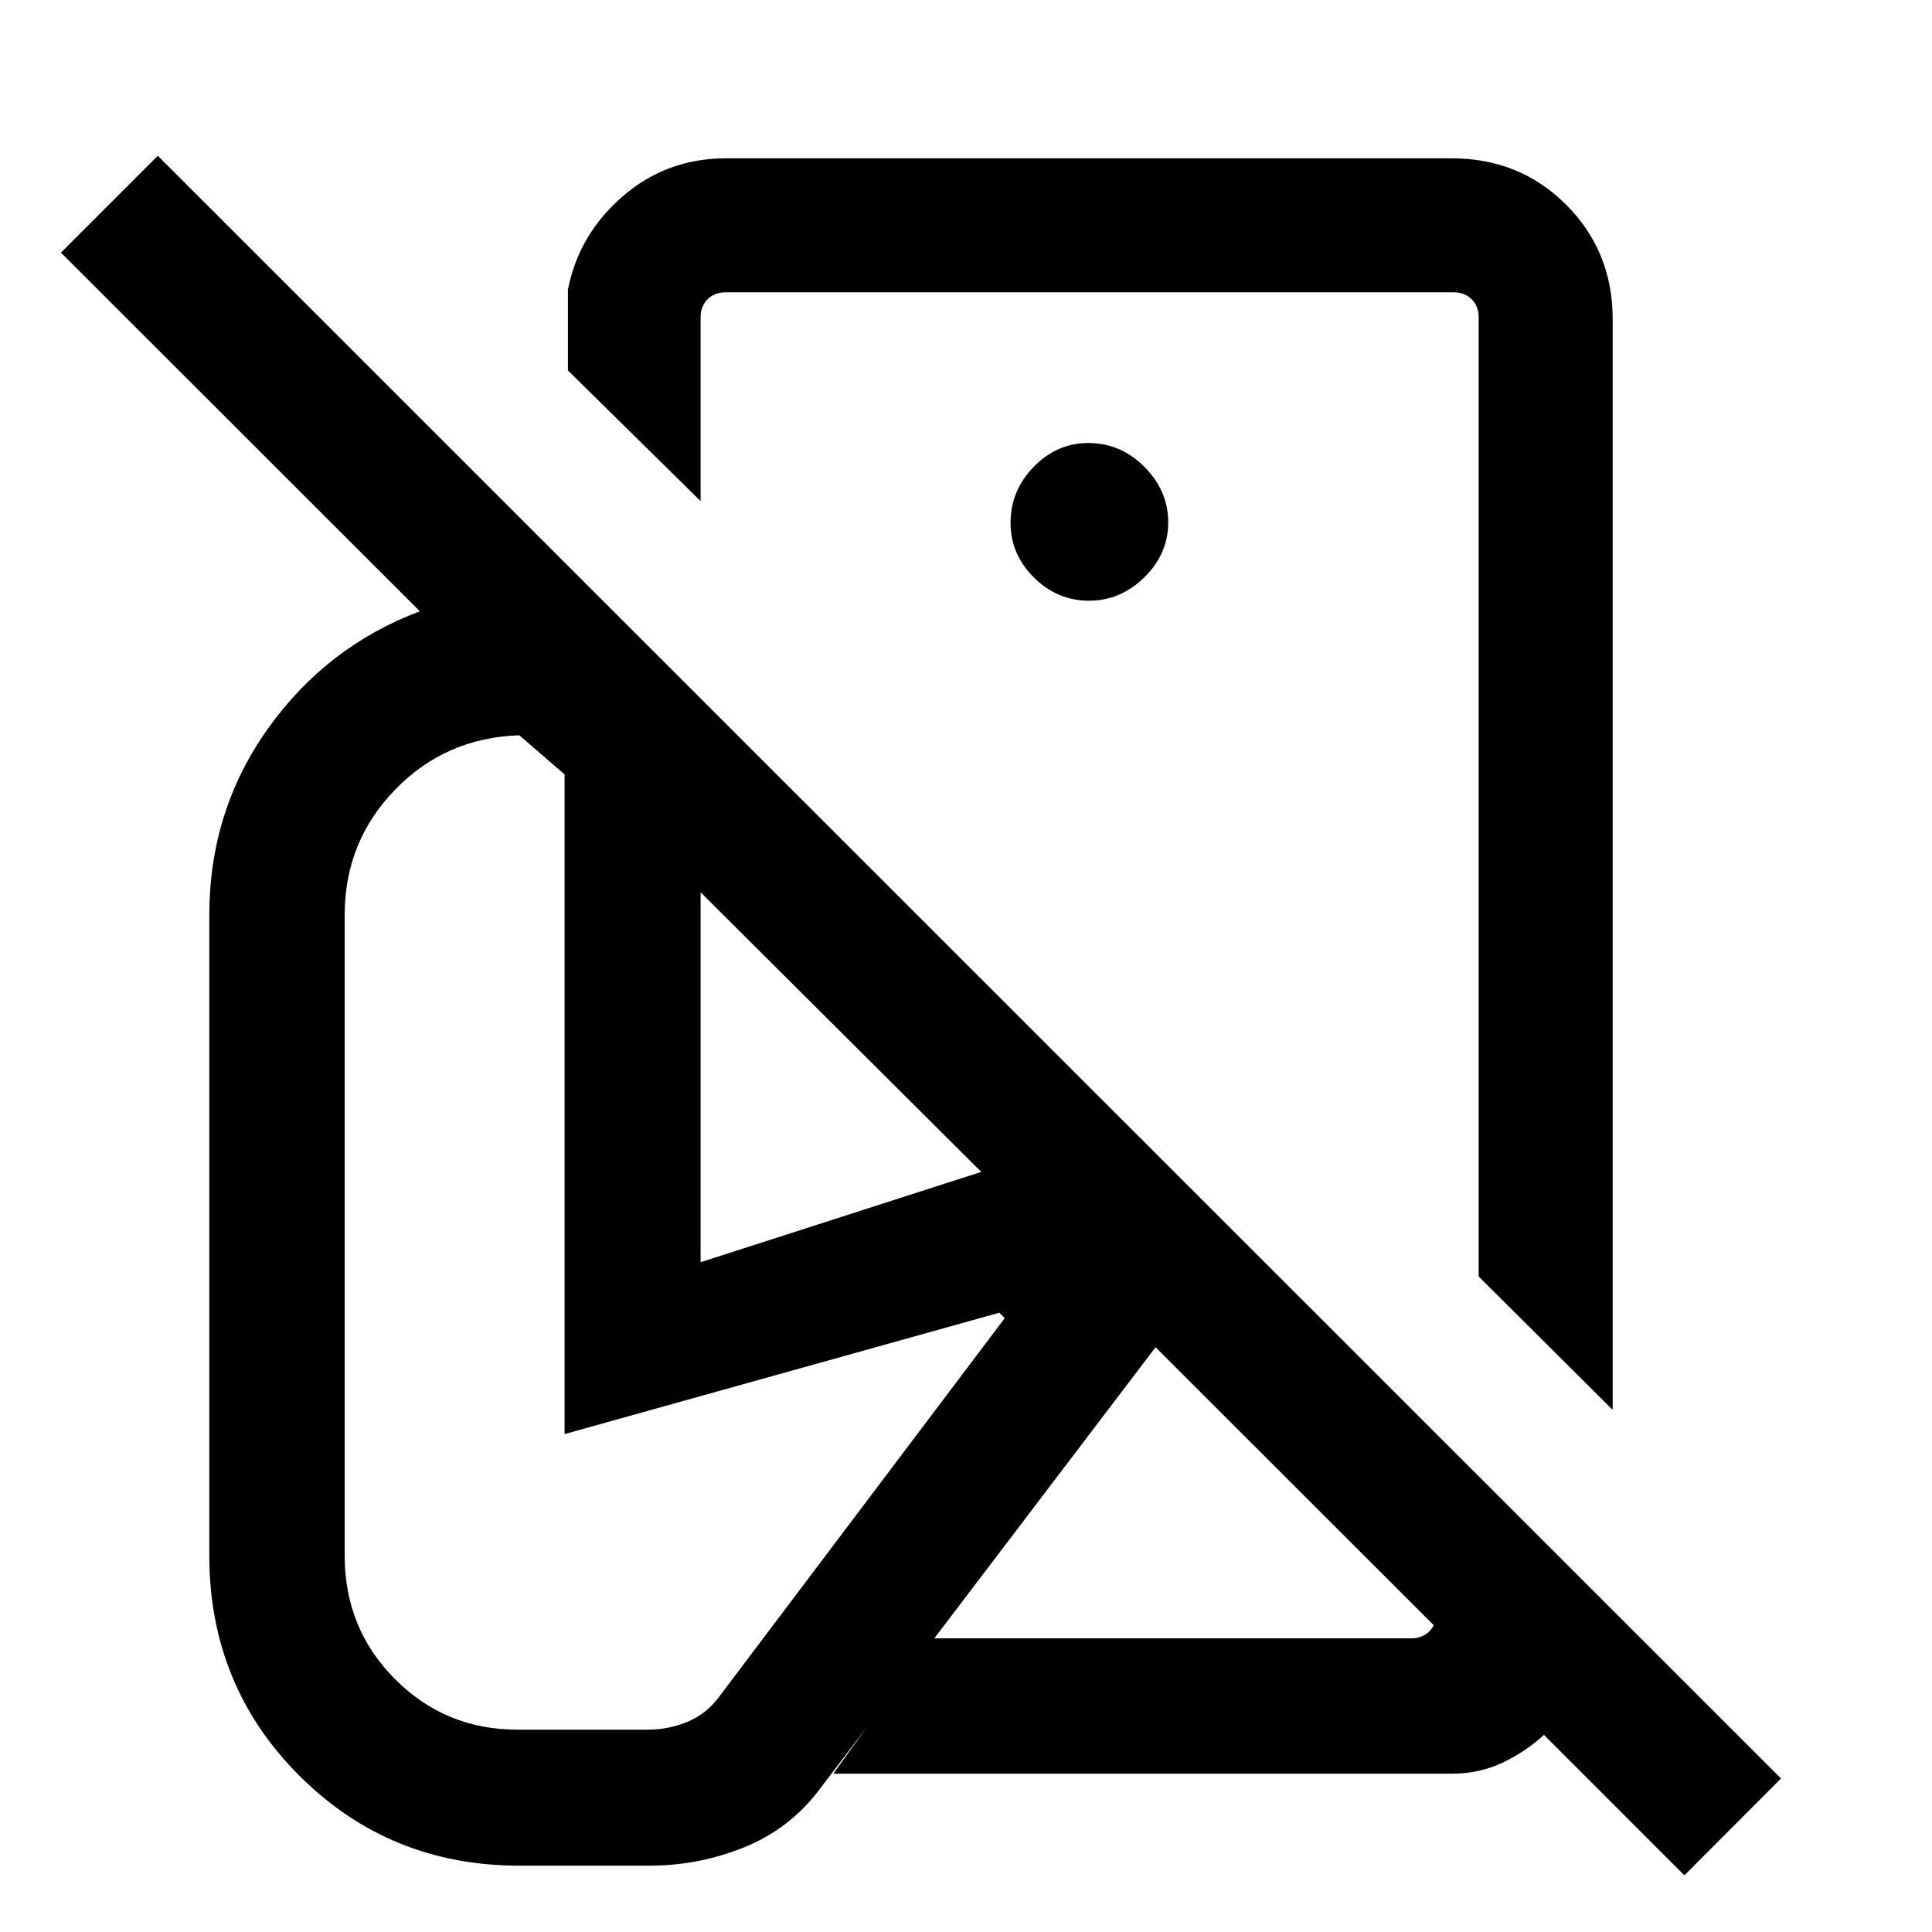 <svg xmlns="http://www.w3.org/2000/svg" height="40" viewBox="0 -960 960 960" width="40"><path d="m801.33-259.46-66.59-66.26v-476.71q0-5.39-3.46-8.85t-8.85-3.46H360.44q-5.39 0-8.85 3.46t-3.46 8.85V-711l-65.92-64.92v-40.18q5.33-27.37 27.16-46.3 21.83-18.93 51.4-18.93h360.66q33.71 0 56.81 23.09 23.09 23.1 23.09 56.81v541.97Zm-453.2-73.36 139.44-44.87-139.44-138.93v183.8ZM836.97-28.15l-69.79-69.8q-9.12 8.42-20.65 13.85-11.54 5.43-25.1 5.43H414.08l48.43-67.25h239.13q3.46 0 6.35-1.73 2.88-1.73 4.42-4.81L574.18-290.57 407.77-71.59q-14.92 20.1-37.65 29.37-22.73 9.27-47.53 9.27h-64.46q-64.67 0-109.4-44.73Q104-122.41 104-187.08v-318.2q0-51.75 29.1-92.62 29.11-40.87 75.52-58.36L30.28-834.46l48.13-48.13L884.97-76.28l-48 48.13Zm-296-542.98Zm.11-90.38q15.69 0 27.55-11.64 11.86-11.63 11.86-27.32 0-15.68-11.83-27.54t-27.81-11.86q-15.69 0-27.2 11.83-11.52 11.83-11.52 27.8 0 15.69 11.63 27.21 11.64 11.52 27.32 11.52ZM257.13-100.54h64.67q10.63 0 20.11-4.04 9.48-4.04 15.71-12.7l141.64-187.75-2.69-2.69-216.03 60.31v-327.8l-22.51-19.43q-36.62 1.18-61.7 27.02-25.07 25.85-25.07 62.34v318.2q0 36.32 25.02 61.43t60.85 25.11Zm455.28-51.92Z"/></svg>